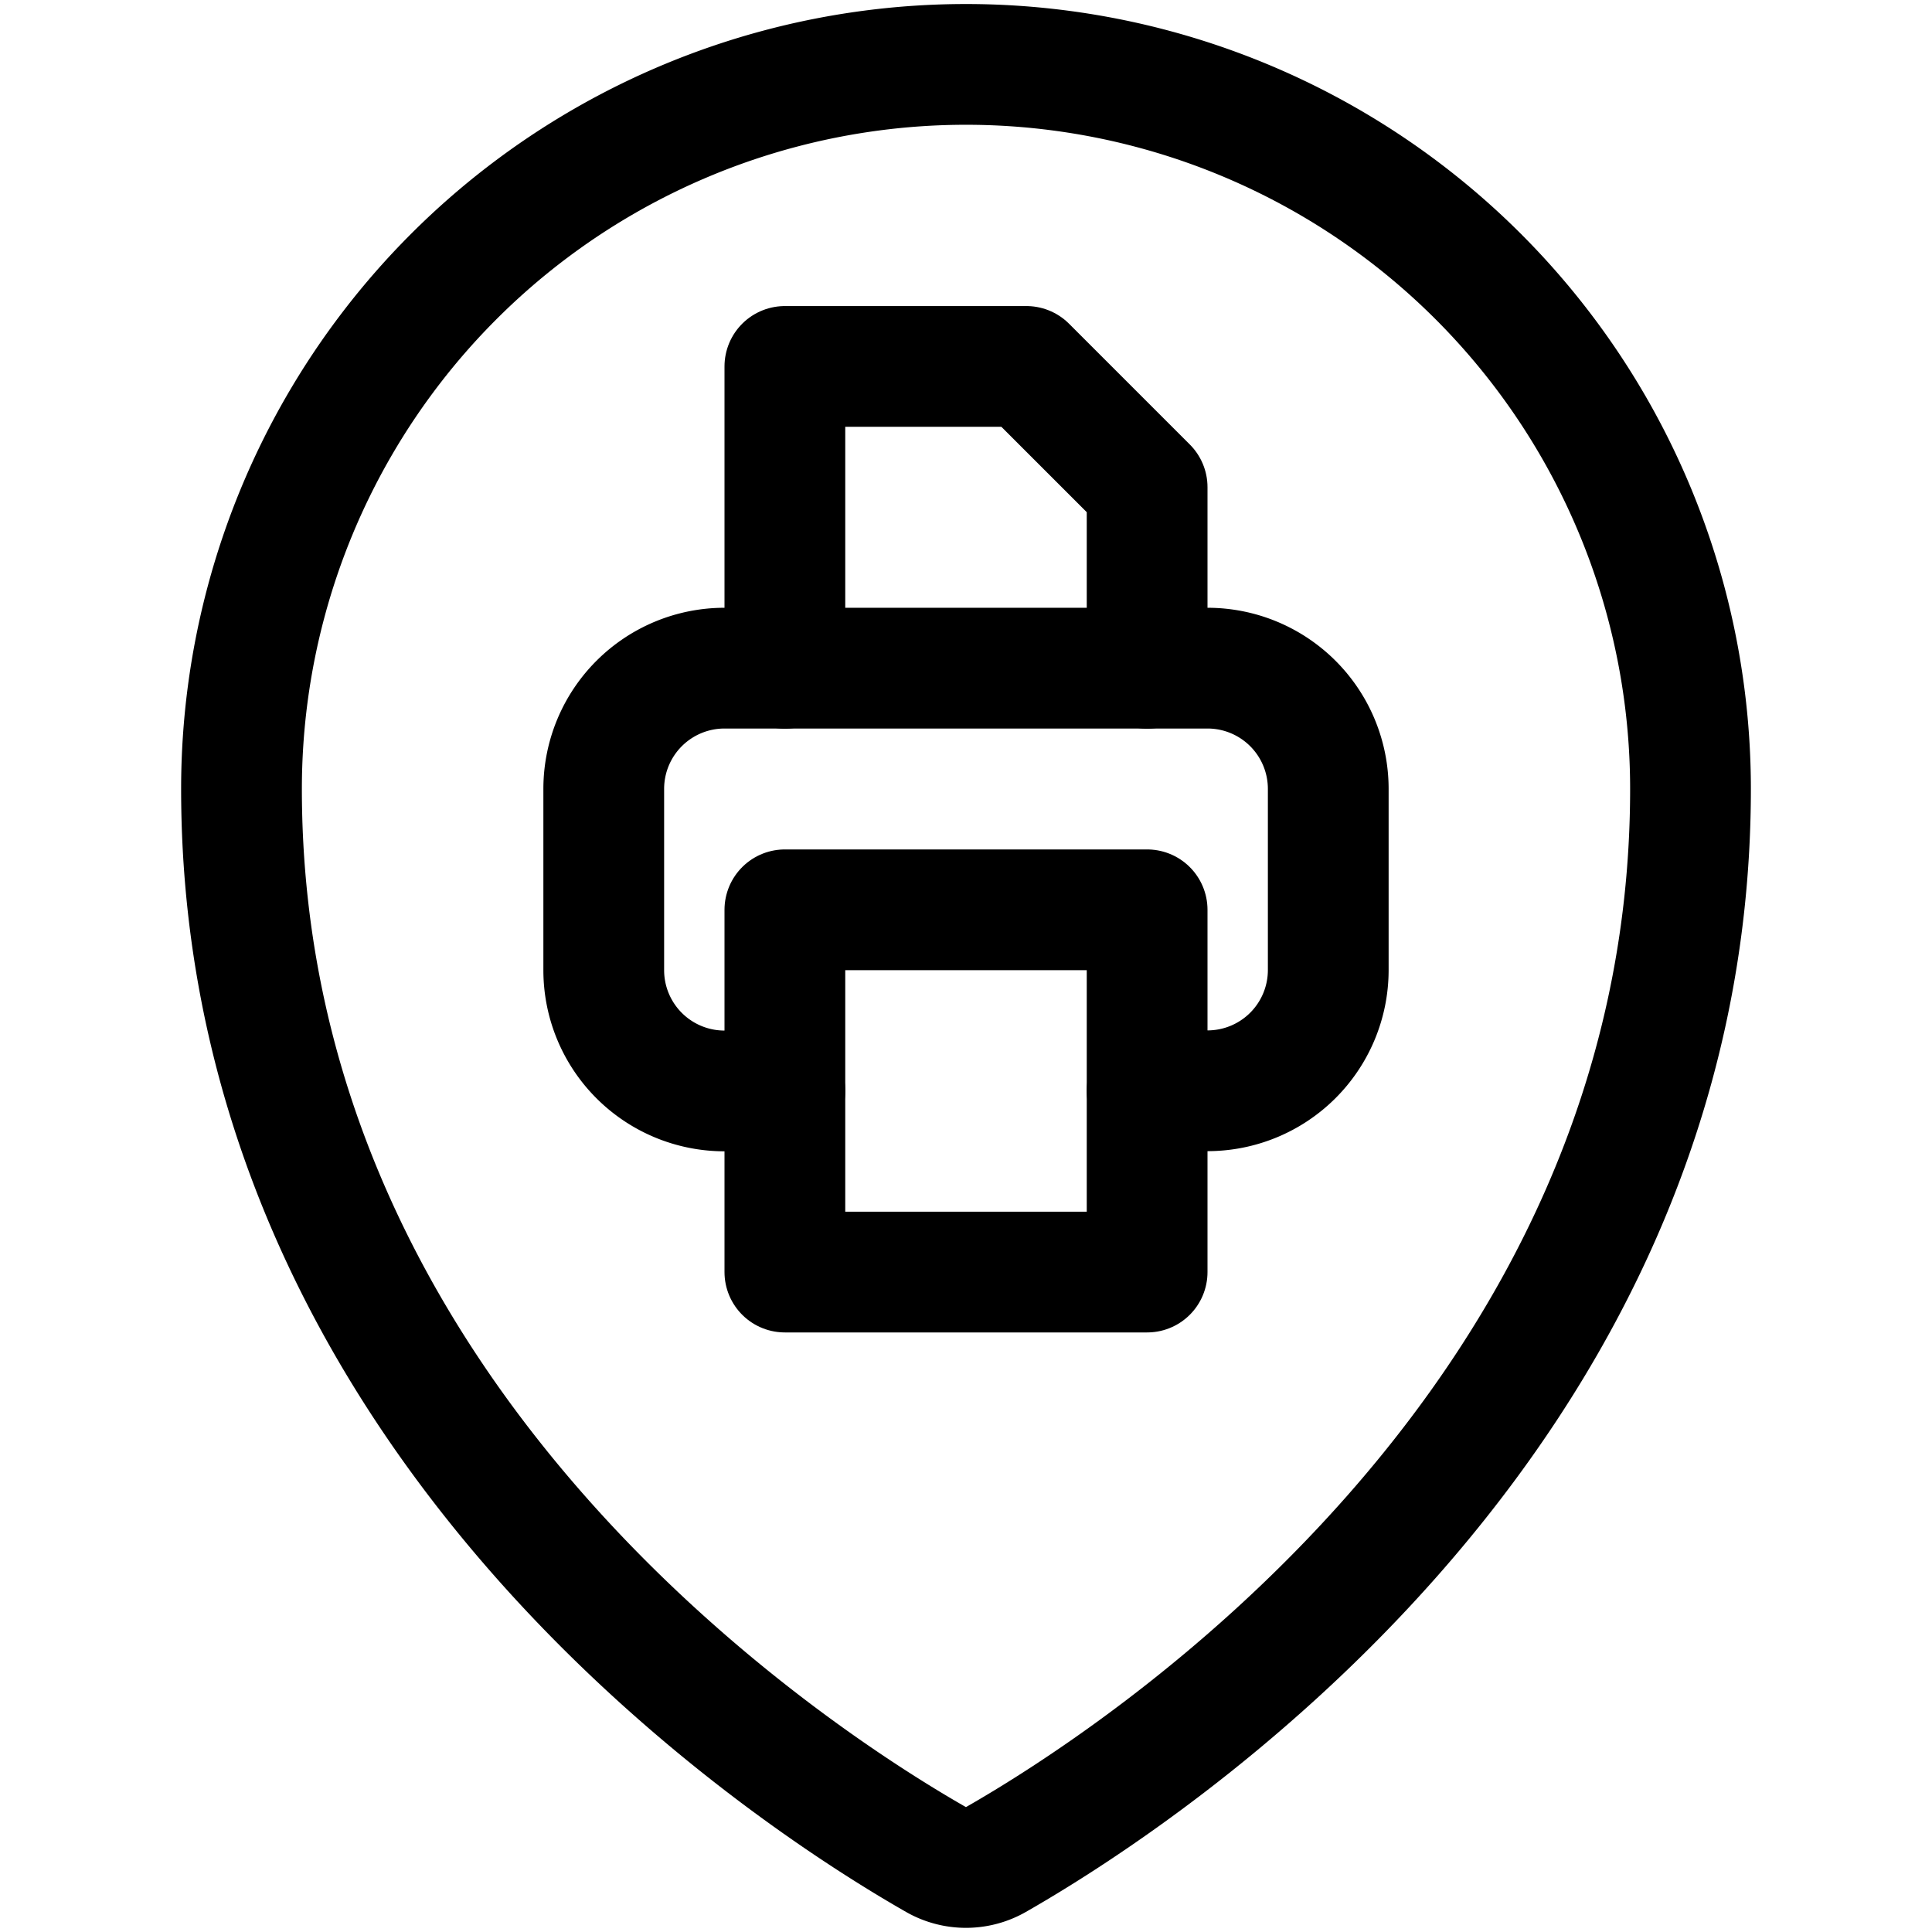 <svg xmlns="http://www.w3.org/2000/svg" width="24" height="24" viewBox="0 0 24 24"><defs><style>.a{fill:none;stroke:#000;stroke-linecap:round;stroke-linejoin:round;stroke-width:1.5px}</style></defs><path d="M12 .8a9 9 0 0 1 9 9c0 7.9-6.932 12.331-8.629 13.3a.751.751 0 0 1-.743 0C9.931 22.132 3 17.7 3 9.8a9 9 0 0 1 9-9" class="a"/><path d="M9.75 13.552H9a1.5 1.5 0 0 1-1.5-1.5V9.8A1.5 1.5 0 0 1 9 8.3h6a1.5 1.5 0 0 1 1.5 1.5v2.25a1.5 1.5 0 0 1-1.5 1.5h-.75" class="a"/><path d="M9.75 8.302v-3.75h3l1.5 1.5v2.25m-4.5 3h4.5v4.5h-4.5z" class="a"/></svg>
